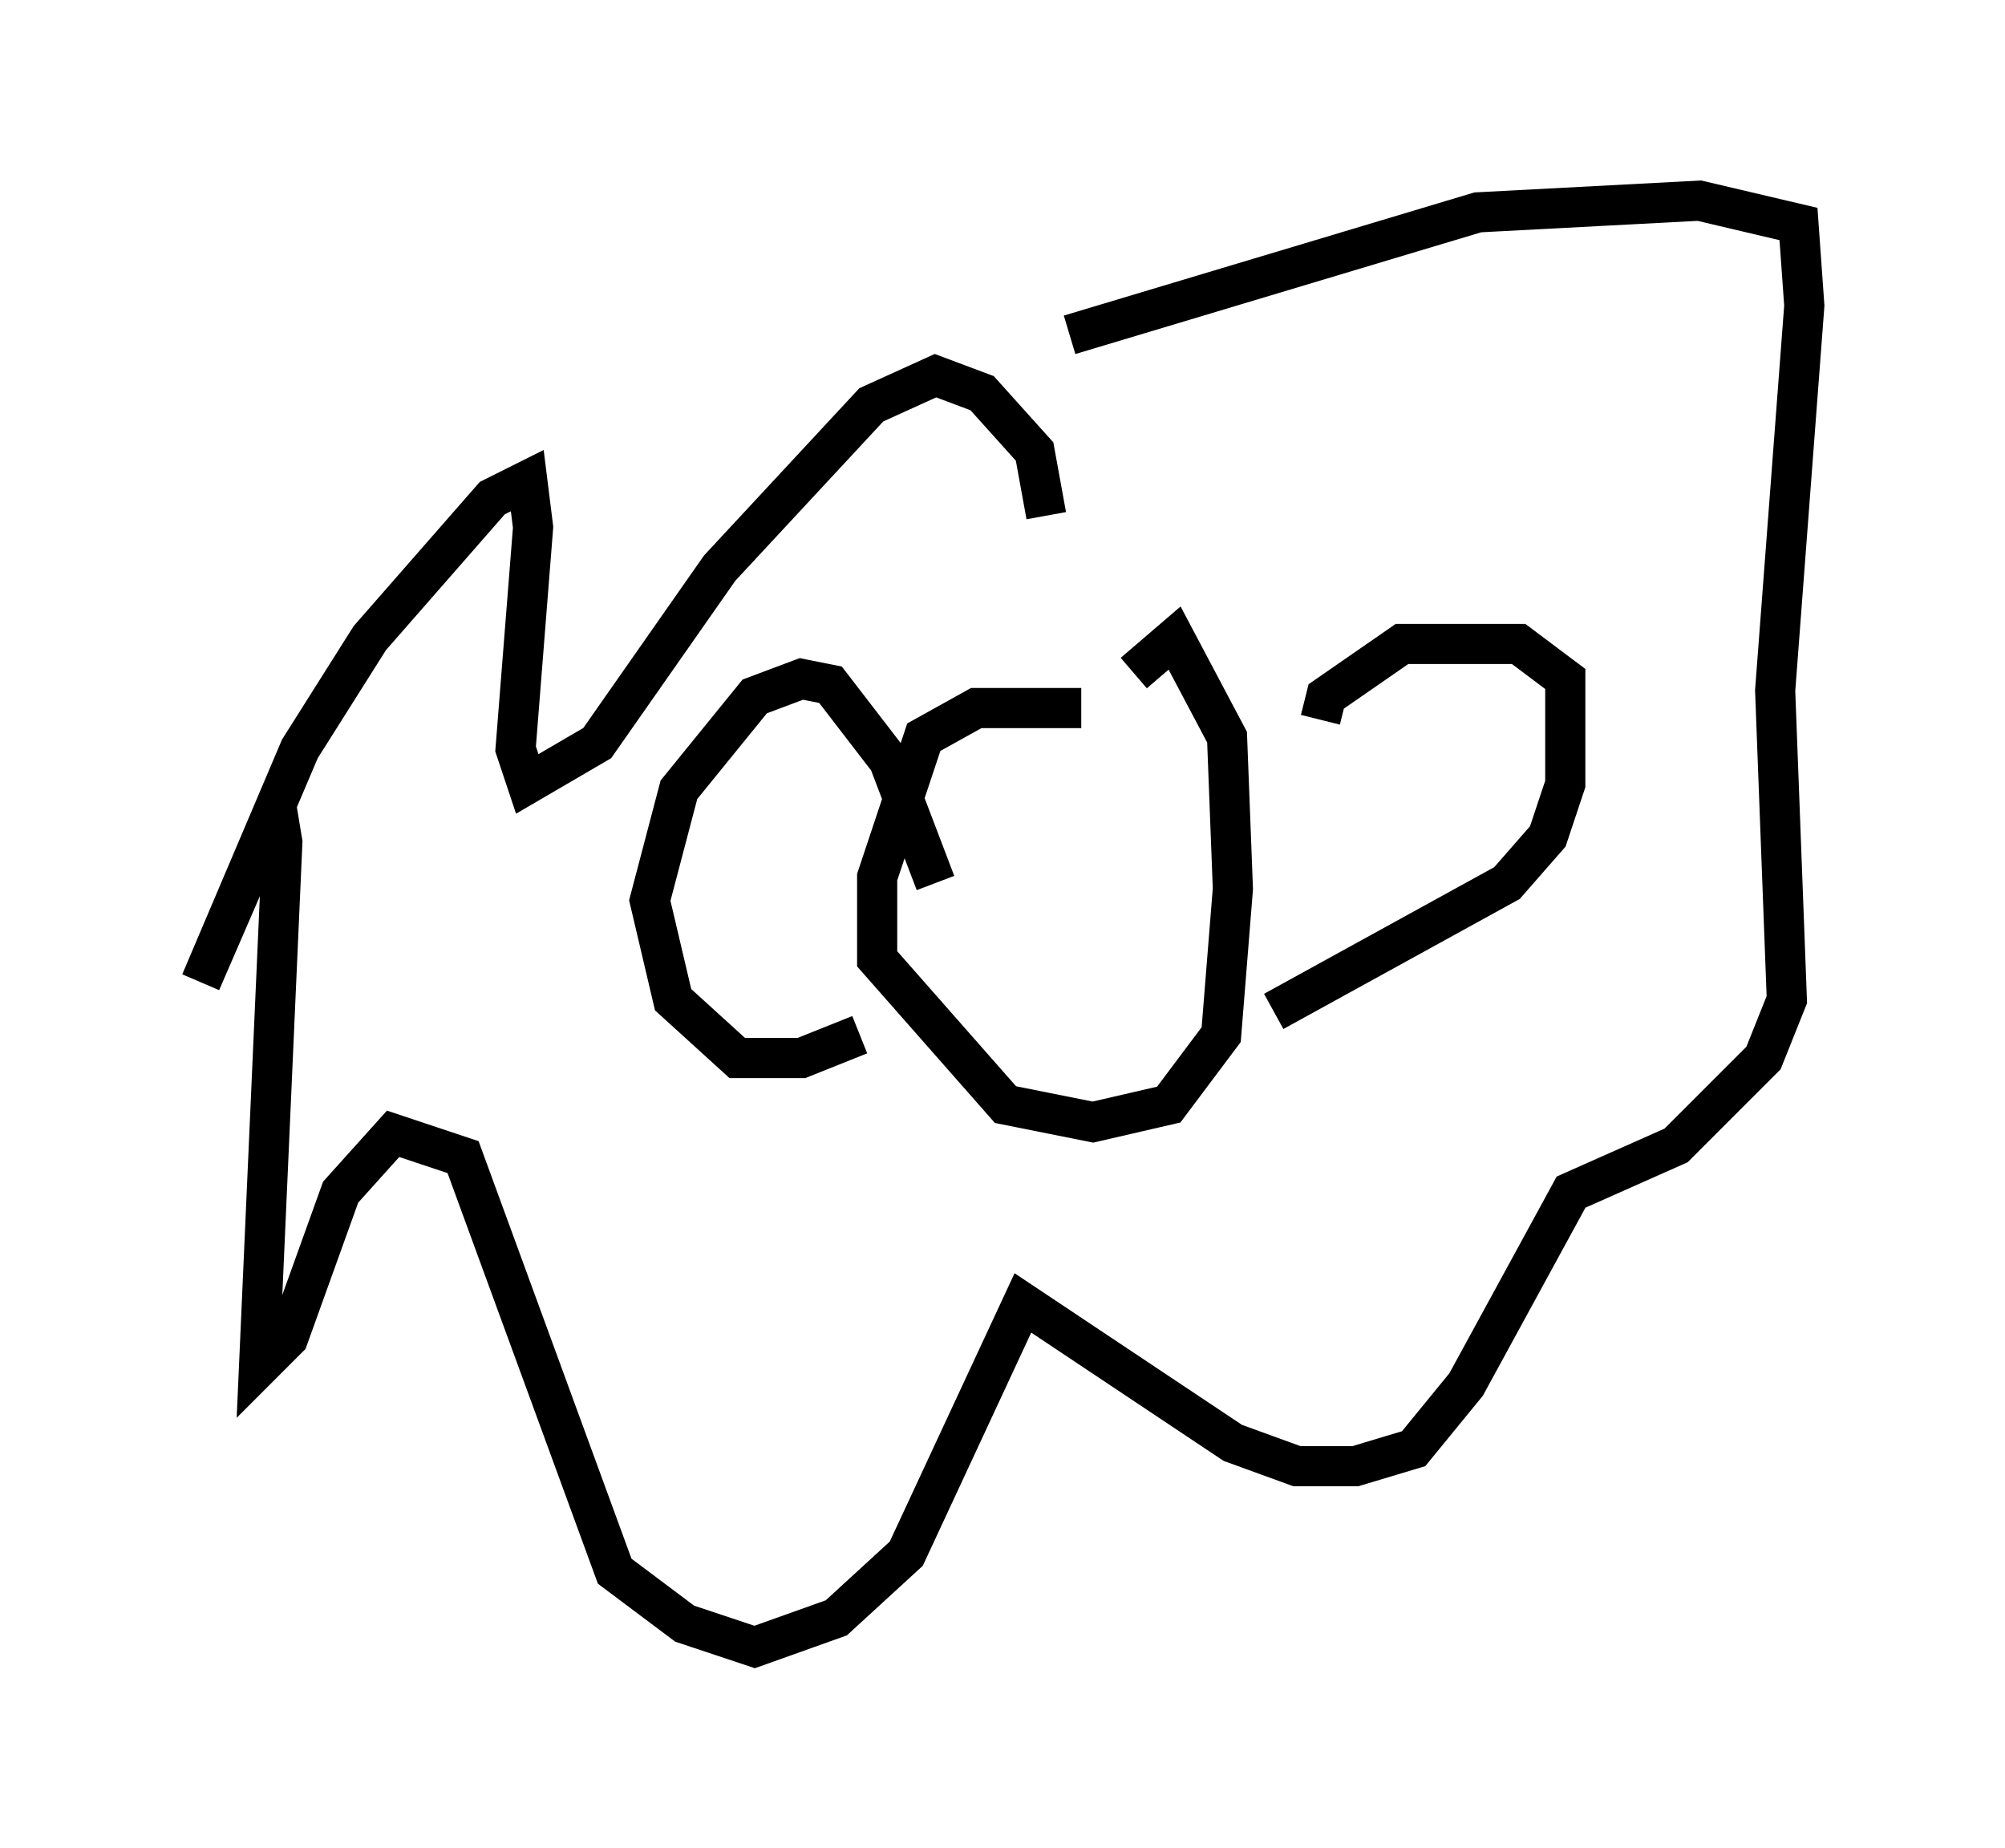 <?xml version="1.0" encoding="utf-8" ?>
<svg baseProfile="full" height="46.022" version="1.1" width="49.944" xmlns="http://www.w3.org/2000/svg" xmlns:ev="http://www.w3.org/2001/xml-events" xmlns:xlink="http://www.w3.org/1999/xlink"><defs /><rect fill="white" height="46.022" width="49.944" x="0" y="0" /><path d="M29.693, 11.391 m-3.631, 1.453 l-0.291, -1.598 -1.307, -1.453 l-1.162, -0.436 -1.598, 0.726 l-3.777, 4.067 -3.05, 4.358 l-1.743, 1.017 -0.291, -0.872 l0.436, -5.52 -0.145, -1.162 l-0.872, 0.436 -3.05, 3.486 l-1.743, 2.76 -2.469, 5.81 l1.888, -4.358 0.145, 0.872 l-0.581, 13.073 0.726, -0.726 l1.307, -3.631 1.307, -1.453 l1.743, 0.581 3.777, 10.313 l1.743, 1.307 1.743, 0.581 l2.034, -0.726 1.743, -1.598 l2.905, -6.246 5.229, 3.486 l1.598, 0.581 1.453, 0.0 l1.453, -0.436 1.307, -1.598 l2.615, -4.793 2.615, -1.162 l2.179, -2.179 0.581, -1.453 l-0.291, -7.698 0.726, -9.587 l-0.145, -2.034 -2.469, -0.581 l-5.52, 0.291 -10.168, 3.05 m0.291, 9.296 l-2.615, 0.0 -1.307, 0.726 l-1.162, 3.486 0.0, 2.034 l3.196, 3.631 2.179, 0.436 l1.888, -0.436 1.307, -1.743 l0.291, -3.631 -0.145, -3.777 l-1.307, -2.469 -1.017, 0.872 m-4.939, 5.229 l-1.162, -3.05 -1.453, -1.888 l-0.726, -0.145 -1.162, 0.436 l-1.888, 2.324 -0.726, 2.76 l0.581, 2.469 1.598, 1.453 l1.598, 0.0 1.453, -0.581 m11.475, -7.844 l0.145, -0.581 1.888, -1.307 l2.905, 0.0 1.162, 0.872 l0.0, 2.615 -0.436, 1.307 l-1.017, 1.162 -5.81, 3.196 " fill="none" stroke="black" stroke-width="1" /></svg>